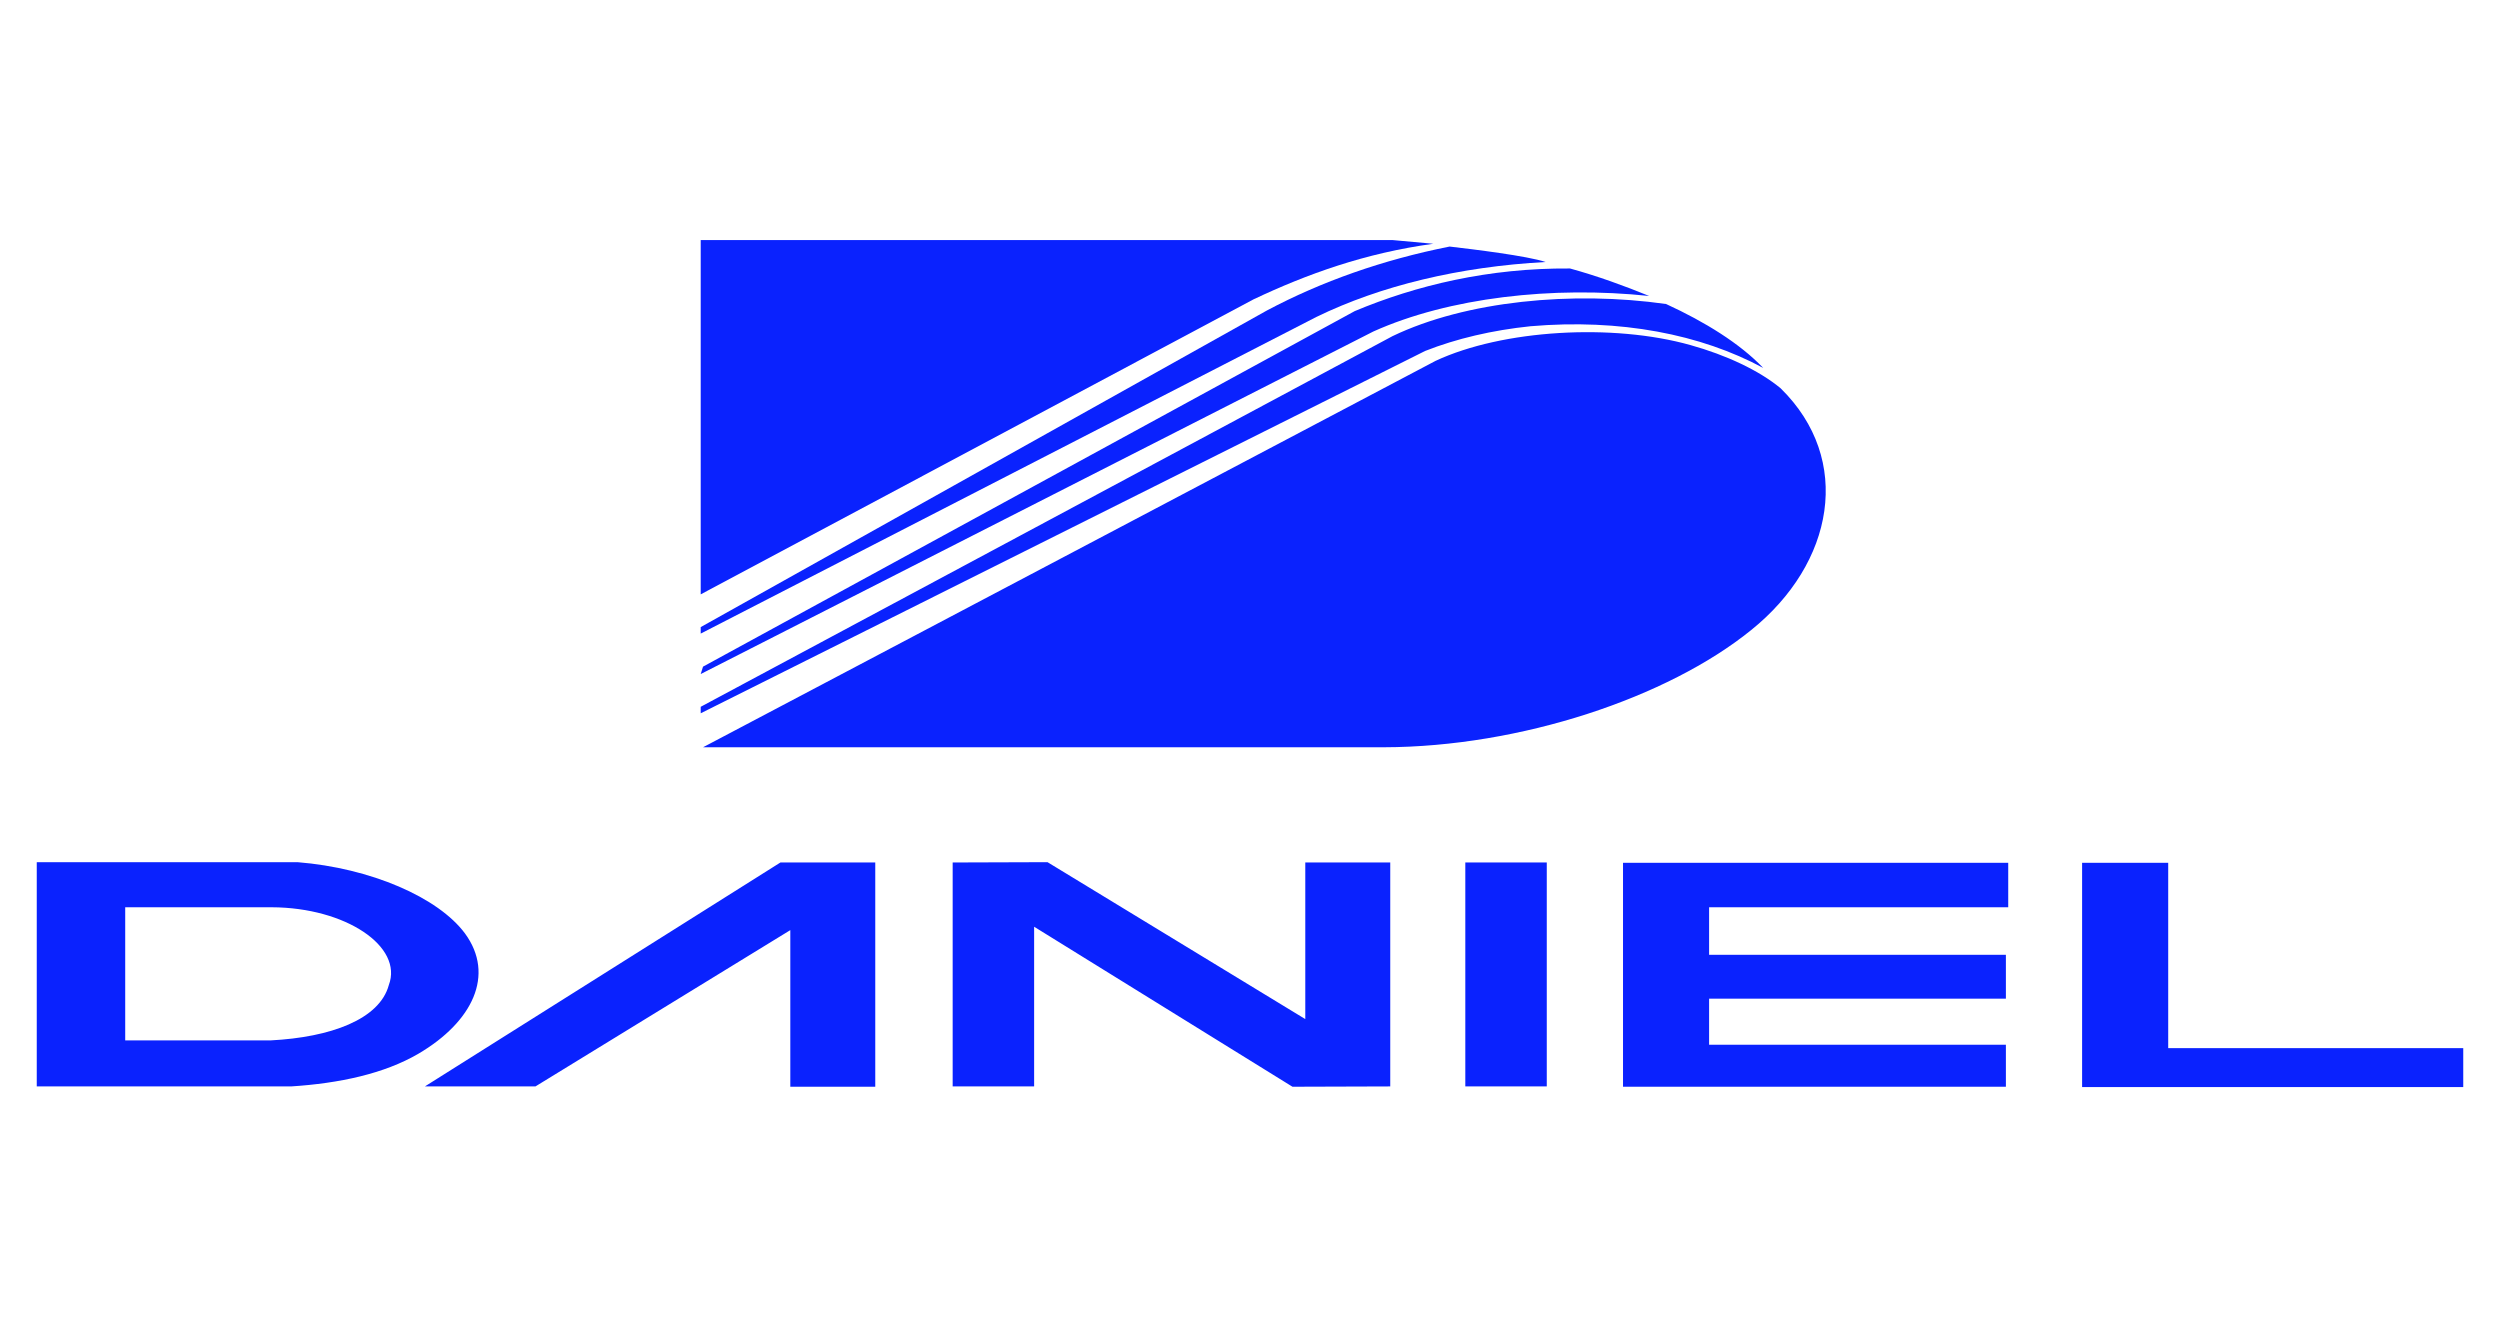 <svg width="1070" height="568" viewBox="0 0 1070 568" fill="none" xmlns="http://www.w3.org/2000/svg">
<g clip-path="url(#clip0_5_22)">
<path fill-rule="evenodd" clip-rule="evenodd" d="M124.571 464.991C145.243 463.668 164.417 459.569 179.111 450.976C202.27 437.36 211.984 417.263 199.033 399.547C187.581 384.077 158.688 371.518 127.308 369.01H15.732V464.991H124.571ZM115.856 445.289C141.508 443.966 162.43 436.299 166.41 421.624C172.638 405.102 147.98 388.438 116.35 388.311H53.59V445.289H115.856ZM374.613 465.124H338.254V398.091L229.17 464.991H181.853L334.024 369.143H374.613V465.124ZM558.664 436.169V369.143H595.029V464.991L553.18 465.124L442.608 396.642V464.991H407.742V369.143L448.337 369.01L558.664 436.169ZM662.019 464.991H627.153V369.143H662.019V464.991ZM859.515 388.311H731.496V408.667H858.521V427.441H731.496V447.143H858.521V465.124H694.649V369.275H859.521V388.311H859.515ZM927.993 448.593H1054.27V465.253H891.139V369.272H927.993V448.593ZM536.493 128.13C559.408 117.289 584.316 108.301 613.448 104.335L596.012 102.747H299.902V254.385L536.493 128.13Z" fill="#0A22FE"/>
<path fill-rule="evenodd" clip-rule="evenodd" d="M661.52 112.135C653.548 109.492 630.634 106.716 620.431 105.525C591.787 111.21 565.636 120.465 542.227 132.892L299.902 268.4V271.176L563.388 135.667C590.788 122.313 624.655 114.118 661.52 112.135Z" fill="#0A22FE"/>
<path fill-rule="evenodd" clip-rule="evenodd" d="M587.796 141.879L299.902 288.491L300.895 285.32L579.825 133.154C605.976 122.18 637.112 114.646 671.972 114.911C683.929 118.217 695.143 122.316 705.845 126.677C664.501 122.313 620.181 127.337 587.796 141.879ZM754.661 157.479C728.01 143.07 693.394 136.328 655.047 139.631C638.721 141.324 623.317 144.938 609.967 150.207L299.902 305.284V302.505L596.012 143.862C627.397 128.79 672.966 124.429 713.072 130.113C729.759 137.78 744.697 147.036 754.661 157.479ZM749.426 269.723C713.822 298.542 650.806 319.697 592.281 319.829H300.895L614.441 154.441C643.085 141.087 690.152 138.311 723.531 147.699C738.718 151.93 752.912 158.54 762.127 166.207C793.258 196.744 785.042 241.166 749.426 269.723Z" fill="#0A22FE"/>
</g>
<defs>
<clipPath id="clip0_5_22">
<rect width="1070" height="568" fill="white"/>
</clipPath>
</defs>
</svg>
